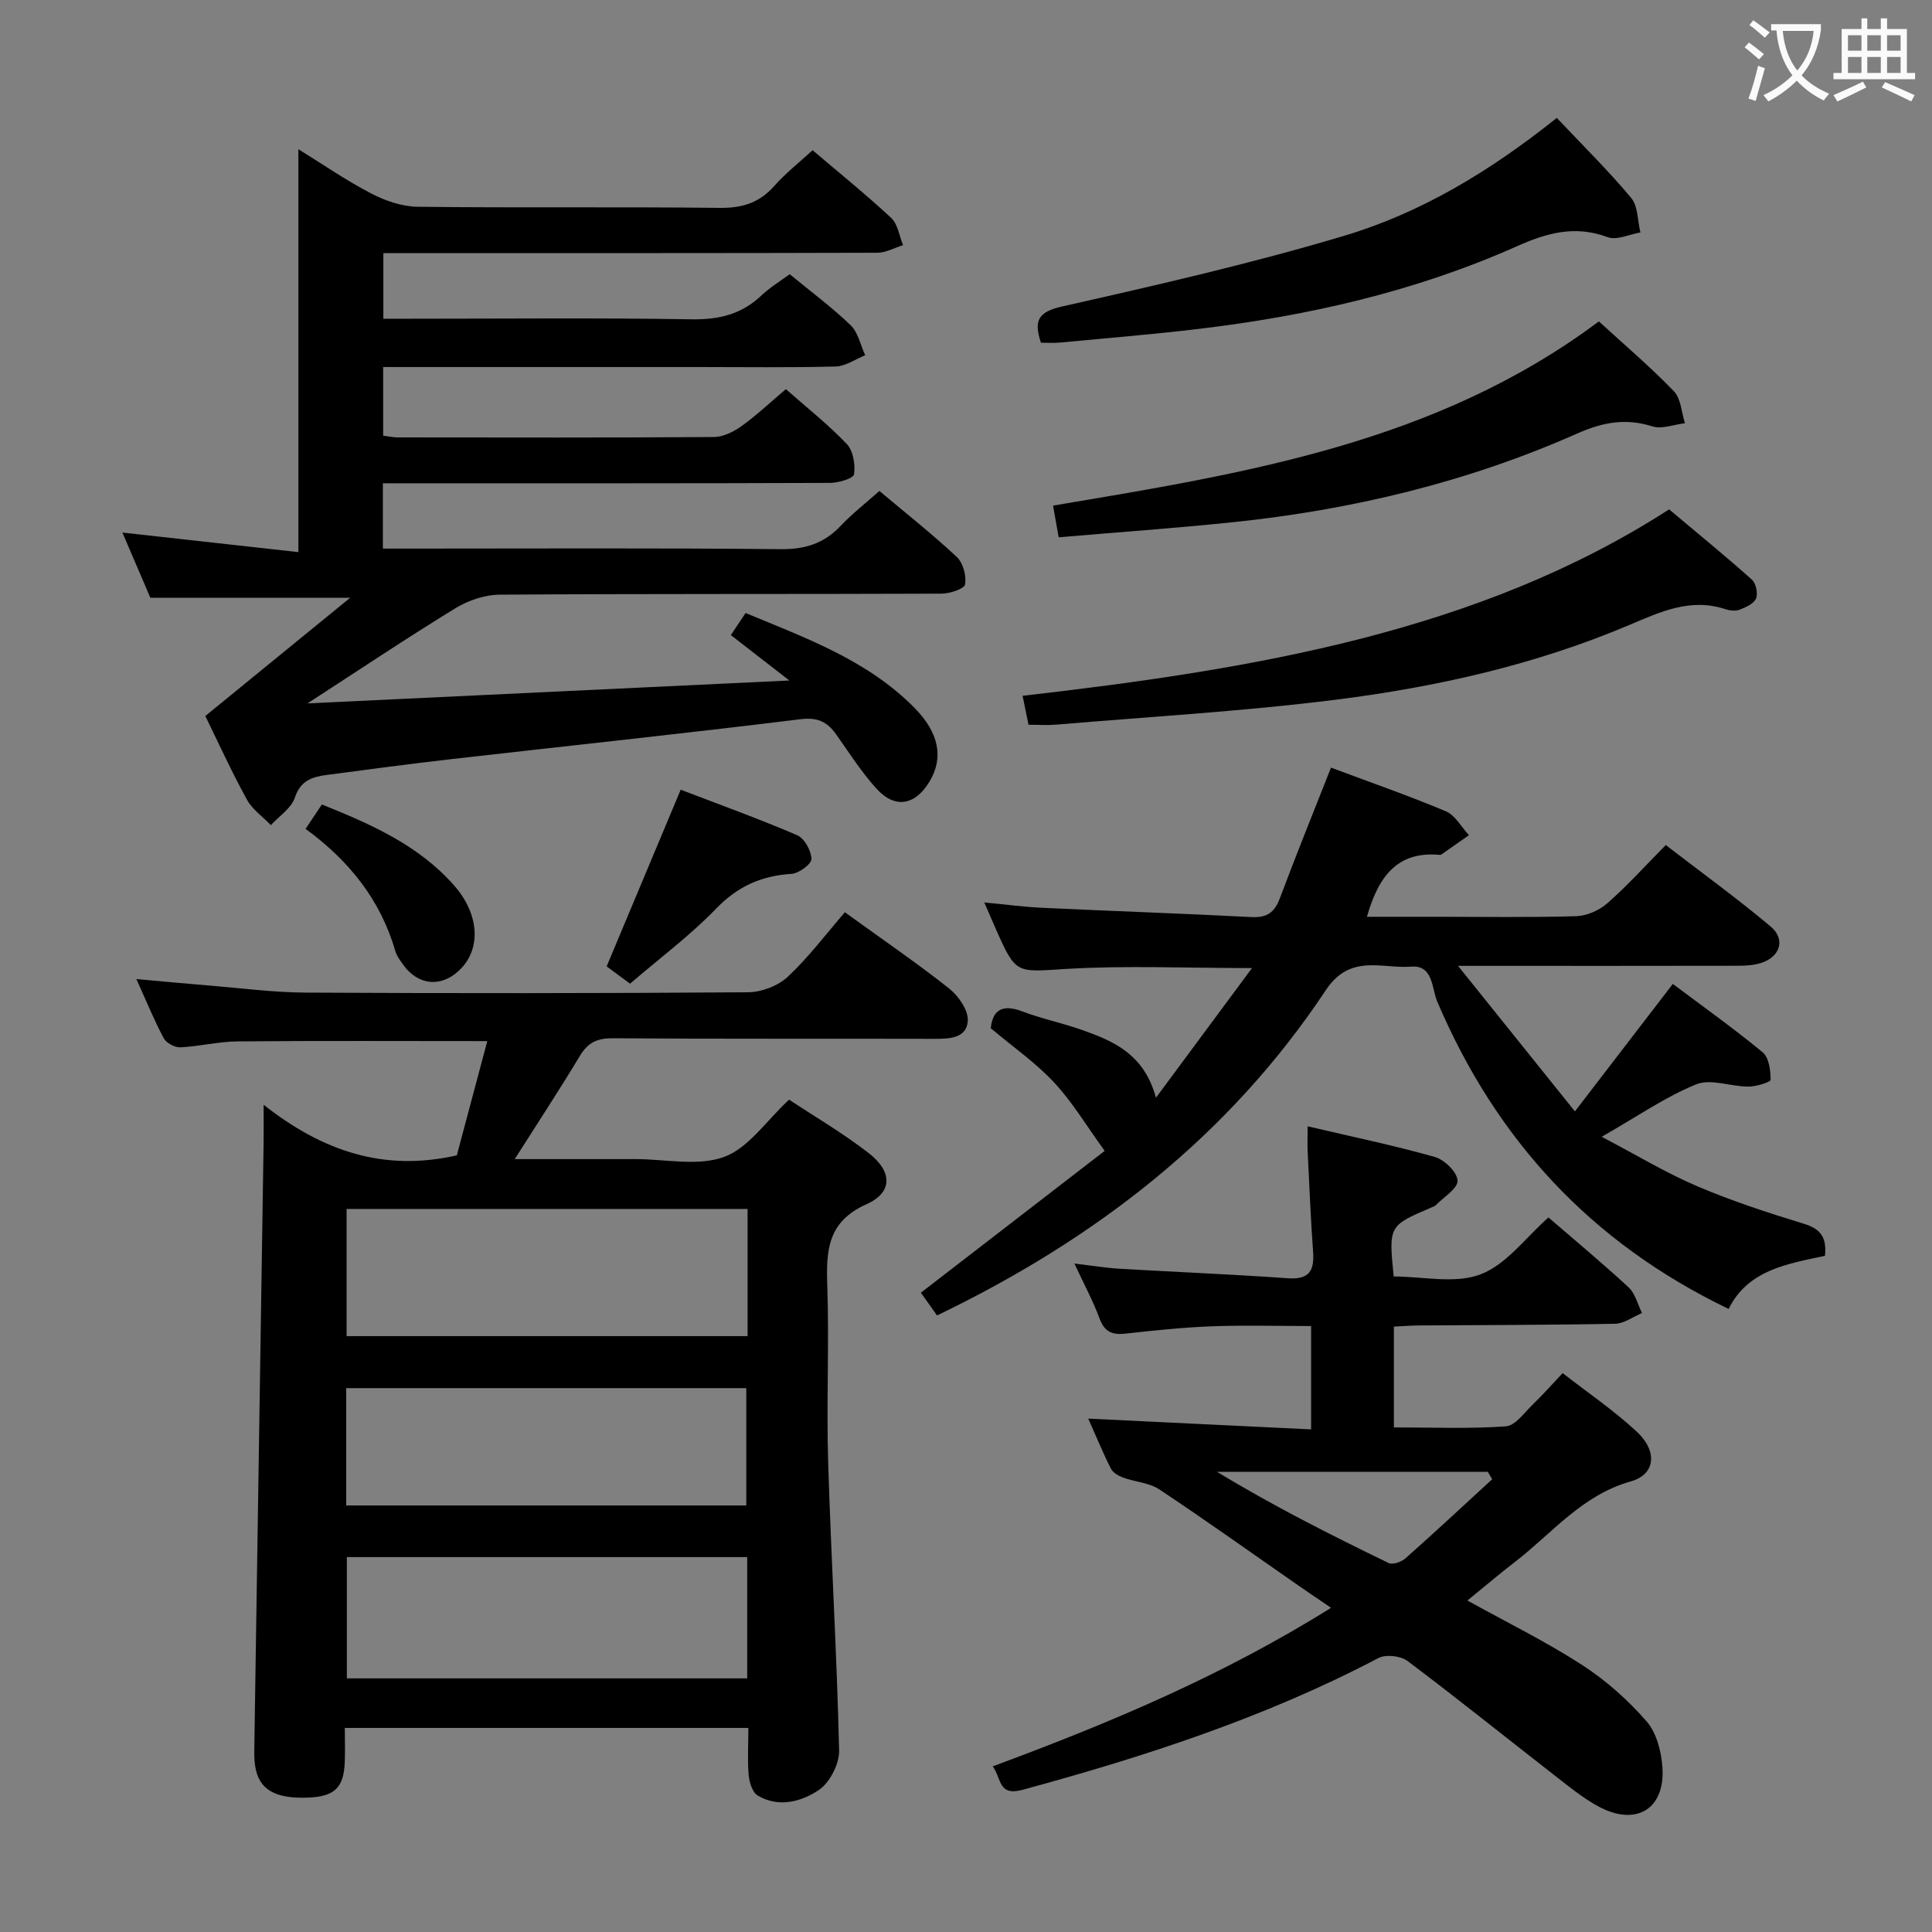 <svg enable-background="new 0 0 400 400" viewBox="0 0 400 400" xmlns="http://www.w3.org/2000/svg"><rect x="0" y="0" width="400" height="400" fill="#808080" stroke="none"/><g fill="#010000"><path d="m154.94 357.75c-27.8 0-55.22 0-83.55 0 0 2.43.09 4.85-.02 7.26-.23 5.14-2.17 6.94-7.52 7.16-6.95.29-10.31-1.69-11.03-6.57-.17-1.15-.19-2.32-.17-3.48.64-41.94 1.29-83.87 1.93-125.81.03-1.98 0-3.95 0-7.58 12.23 9.63 24.91 13.91 40 10.47 1.97-7.37 4.12-15.45 6.31-23.65-17.49 0-34.59-.09-51.7.06-3.96.03-7.9 1.04-11.87 1.23-1.14.05-2.88-.89-3.41-1.88-1.95-3.62-3.5-7.45-5.68-12.26 5.52.5 10.17.95 14.82 1.32 6.78.55 13.56 1.46 20.34 1.49 30.49.16 60.97.15 91.46-.07 2.8-.02 6.23-1.32 8.26-3.22 4.35-4.07 7.97-8.92 11.81-13.35 8.26 5.98 15.13 10.66 21.62 15.82 1.93 1.53 3.98 4.52 3.83 6.68-.26 3.65-3.86 3.72-7.04 3.71-22.16-.06-44.31.04-66.47-.12-3.22-.02-5.14.89-6.8 3.65-4.17 6.94-8.63 13.71-13.49 21.37h24.54.5c6.16 0 12.89 1.54 18.33-.46 5.04-1.85 8.71-7.47 13.43-11.85 5.24 3.47 11.14 6.92 16.49 11.07 4.92 3.81 5.01 8.14-.44 10.57-8.09 3.61-8.38 9.54-8.14 16.84.41 12.15-.19 24.33.18 36.48.6 19.93 1.81 39.85 2.27 59.79.06 2.77-1.93 6.65-4.2 8.18-3.61 2.43-8.34 3.73-12.68 1.13-1.09-.66-1.71-2.74-1.85-4.23-.26-3.11-.06-6.27-.06-9.75zm-.16-107.45c-27.85 0-55.26 0-83.02 0v26.33h83.02c0-8.82 0-17.28 0-26.33zm-.08 72.08c-27.86 0-55.39 0-82.89 0v25.11h82.89c0-8.43 0-16.55 0-25.11zm-83.02-10.69h82.83c0-8.35 0-16.38 0-24.29-27.82 0-55.21 0-82.83 0z"/><path d="m42.51 148.24c10.04-8.2 19.55-15.96 29.99-24.48-14.45 0-27.42 0-41.37 0-1.63-3.8-3.69-8.59-5.79-13.5 12.37 1.37 24.31 2.7 36.44 4.05 0-28.4 0-55.72 0-83.42 4.87 3.01 9.77 6.4 15 9.13 2.93 1.53 6.42 2.75 9.67 2.79 20.83.25 41.66-.02 62.48.23 4.7.06 8.28-1.02 11.39-4.55 2.29-2.6 5.07-4.77 7.92-7.39 5.55 4.73 11.09 9.19 16.28 14.03 1.37 1.28 1.66 3.73 2.45 5.63-1.78.55-3.56 1.56-5.34 1.57-31.99.1-63.99.07-95.98.07-1.98 0-3.95 0-6.28 0v13.59h5.37c19.5 0 38.99-.2 58.49.12 5.67.09 10.35-1.06 14.45-4.97 1.67-1.59 3.7-2.81 5.81-4.37 4.28 3.52 8.7 6.79 12.62 10.56 1.56 1.5 2.04 4.11 3.02 6.22-2.03.81-4.04 2.27-6.09 2.33-9.49.25-18.99.11-28.49.11-19.83 0-39.66 0-59.49 0-1.81 0-3.61 0-5.73 0v14.21c1.08.13 2.04.36 3.01.36 21.83.02 43.66.08 65.48-.08 1.94-.01 4.1-1.11 5.75-2.29 3.09-2.22 5.88-4.87 9.14-7.62 4.32 3.81 8.76 7.32 12.62 11.37 1.33 1.4 1.77 4.24 1.49 6.27-.11.83-3.21 1.77-4.96 1.77-28.99.11-57.99.08-86.98.08-1.79 0-3.57 0-5.61 0v13.52h5.87c25.49 0 50.99-.14 76.48.12 5.06.05 8.97-1.17 12.4-4.8 2.38-2.52 5.15-4.67 8.05-7.25 5.5 4.62 10.96 8.93 16.02 13.66 1.31 1.22 2.02 3.9 1.72 5.68-.16.92-3.16 1.91-4.88 1.92-30.49.12-60.99 0-91.48.21-3.08.02-6.49 1.18-9.15 2.8-10.01 6.13-19.76 12.66-30.64 19.71 33.56-1.59 65.96-3.13 99.77-4.74-4.59-3.56-8.27-6.41-12.12-9.4 1.07-1.6 1.98-2.95 3.06-4.57 12.54 5.21 25.25 9.77 34.98 19.65 5.12 5.2 6.04 10.37 3.08 15.27-2.97 4.92-7.15 5.66-10.97 1.44-3.11-3.43-5.63-7.4-8.32-11.2-1.87-2.64-3.84-3.62-7.45-3.17-24.06 2.97-48.17 5.51-72.25 8.26-8.58.98-17.14 2.13-25.7 3.26-2.99.39-5.49 1.09-6.69 4.7-.73 2.21-3.25 3.82-4.97 5.7-1.69-1.75-3.84-3.24-4.97-5.3-3.18-5.79-5.92-11.8-8.6-17.29z"/><path d="m270.73 233.19c9.35 2.19 17.93 3.97 26.34 6.35 1.99.57 4.63 3.14 4.7 4.89.07 1.64-2.86 3.4-4.5 5.09-.22.23-.57.33-.88.46-8.89 3.8-8.89 3.79-7.84 14.3 6 0 12.68 1.58 17.99-.44 5.37-2.05 9.37-7.66 14.05-11.78 5.58 4.82 11.23 9.5 16.59 14.47 1.38 1.28 1.88 3.52 2.78 5.32-1.86.77-3.7 2.18-5.57 2.22-13.49.27-26.98.25-40.47.35-1.78.01-3.57.16-5.33.24v20.87c7.99 0 15.62.32 23.18-.22 1.97-.14 3.84-2.86 5.6-4.55 2.02-1.94 3.88-4.06 6.16-6.47 5.29 4.12 10.67 7.76 15.37 12.15 4.33 4.04 3.86 8.83-1.27 10.27-10.06 2.83-16.21 10.66-23.86 16.58-3.27 2.52-6.42 5.2-9.96 8.08 8.21 4.55 16.26 8.5 23.73 13.33 4.94 3.19 9.5 7.26 13.36 11.68 2.08 2.38 3.08 6.3 3.29 9.61.55 8.54-5.42 12.17-13.11 8.09-3.34-1.77-6.33-4.26-9.34-6.6-10.11-7.86-20.08-15.89-30.31-23.58-1.42-1.07-4.51-1.43-6.04-.62-23.39 12.29-48.29 20.38-73.68 27.28-5.06 1.38-4.34-2.33-6.17-4.86 24.31-9 47.66-18.82 70.04-32.82-2.6-1.77-4.71-3.19-6.81-4.65-9.56-6.64-19.03-13.41-28.72-19.85-2.12-1.41-5.04-1.56-7.52-2.46-.95-.35-2.09-1-2.52-1.84-1.57-3.07-2.87-6.28-4.7-10.37 15.86.77 30.94 1.5 46.14 2.23 0-7.65 0-14.23 0-21.4-7.13 0-13.9-.2-20.65.06-5.96.23-11.92.86-17.86 1.52-2.72.3-4.27-.41-5.28-3.12-1.31-3.55-3.13-6.91-5.21-11.39 3.68.43 6.51.9 9.35 1.07 11.61.68 23.24 1.15 34.84 1.97 4.4.31 5.51-1.53 5.22-5.49-.51-6.96-.78-13.94-1.13-20.91-.06-1.29 0-2.58 0-5.06zm38.21 73.07c-.3-.51-.61-1.02-.91-1.53-18.68 0-37.37 0-56.05 0 11.57 7.03 23.5 13.05 35.52 18.88.84.41 2.67-.25 3.52-1 6.05-5.37 11.97-10.88 17.92-16.35z"/><path d="m194 272.35c-1.1-1.55-2.21-3.12-3.34-4.71 12.82-9.89 25.42-19.62 38.05-29.36-3.76-5.18-6.67-10.09-10.46-14.16-3.8-4.08-8.49-7.34-13.12-11.23.37-3.61 2.22-5.13 6.53-3.49 4.02 1.53 8.29 2.4 12.35 3.84 6.49 2.3 12.83 4.93 15.32 14.03 7.01-9.46 13.17-17.78 19.88-26.84-13.62 0-26.04-.56-38.37.17-10.49.63-10.45 1.29-14.73-8.41-.67-1.51-1.32-3.02-2.33-5.35 4.39.42 8.2.93 12.04 1.11 14.44.68 28.89 1.18 43.33 1.92 3.2.16 4.75-.99 5.85-3.94 3.36-8.99 6.98-17.88 10.57-27 7.99 2.99 15.99 5.77 23.78 9.04 1.94.82 3.21 3.26 4.78 4.95-1.9 1.33-3.79 2.66-5.69 3.98-.12.09-.33.1-.49.08-8.55-.73-12.53 4.31-14.94 12.83h14.31c9.66 0 19.33.16 28.98-.12 2.2-.06 4.78-1.19 6.46-2.66 4.12-3.61 7.81-7.71 12.12-12.07 7.38 5.68 14.77 11.03 21.72 16.87 3.16 2.66 1.95 6.33-2.05 7.56-1.54.48-3.25.56-4.89.56-17.16.04-34.32.02-51.48.02-1.61 0-3.21 0-6.31 0 8.32 10.36 15.84 19.73 24.2 30.13 6.98-9.09 13.41-17.45 20.27-26.39 5.98 4.49 12.46 9.1 18.59 14.15 1.31 1.08 1.66 3.76 1.66 5.69 0 .51-3 1.42-4.63 1.42-3.63 0-7.76-1.7-10.78-.47-6.37 2.59-12.15 6.62-19.57 10.86 7.31 3.83 13.36 7.5 19.81 10.25 7.15 3.05 14.6 5.47 22.05 7.76 3.3 1.01 4.78 2.63 4.37 6.63-7.64 1.65-15.95 2.88-19.94 11-28.51-13.69-48.18-35.08-60.34-63.65-1.14-2.68-.82-7.58-5.36-7.22-6.08.48-12.64-2.76-17.71 4.88-20.02 30.17-47.67 51.55-80.49 67.34z"/><path d="m345.57 105.46c6.26 5.26 11.81 9.78 17.14 14.55.85.76 1.29 2.86.86 3.9-.45 1.08-2.11 1.82-3.4 2.32-.85.33-2.04.19-2.95-.11-7.25-2.38-13.42.54-19.95 3.3-19.37 8.21-39.82 12.81-60.57 15.43-19.25 2.43-38.66 3.53-58.01 5.18-1.8.15-3.63.02-5.75.02-.4-1.97-.75-3.69-1.22-5.99 47.75-5.48 94.5-13.21 133.85-38.6z"/><path d="m322.32 24.41c5.27 5.59 10.62 10.85 15.4 16.57 1.43 1.72 1.31 4.73 1.91 7.15-2.28.38-4.91 1.67-6.79.97-6.78-2.52-12.57-.89-18.91 1.94-20.94 9.32-43.1 14.36-65.79 17.06-9.56 1.14-19.17 1.92-28.76 2.83-1.28.12-2.59.02-3.87.02-1.53-4.62-.57-6.38 4.44-7.51 19.54-4.4 39.11-8.88 58.28-14.6 15.84-4.73 30.07-13.23 44.09-24.43z"/><path d="m331.03 66.54c5.39 4.94 10.71 9.46 15.53 14.46 1.47 1.53 1.57 4.38 2.29 6.62-2.26.27-4.75 1.28-6.73.66-5.54-1.74-10.23-.89-15.59 1.48-22.75 10.09-46.75 15.83-71.48 18.38-11.85 1.23-23.75 2.06-35.86 3.1-.43-2.4-.76-4.29-1.17-6.56 39.68-6.67 79.27-12.91 113.01-38.14z"/><path d="m140.93 163.5c8.16 3.13 16.25 6.04 24.13 9.43 1.5.65 2.9 3.21 2.94 4.92.02 1.04-2.59 2.97-4.12 3.07-6.22.4-11.14 2.57-15.6 7.19-5.39 5.58-11.69 10.27-17.84 15.55-1.83-1.35-3.39-2.51-4.84-3.58 5.09-12.14 10.06-24 15.33-36.58z"/><path d="m63.27 171.61c1.18-1.77 2.17-3.24 3.37-5.05 10.19 4.09 20.01 8.41 27.37 16.75 5.1 5.79 5.63 12.75 1.54 17.11-3.88 4.15-8.99 3.79-12.23-.89-.56-.81-1.19-1.66-1.46-2.58-3.06-10.62-9.59-18.76-18.59-25.34z"/></g><path d="m362.1 8.8c1.1.8 2.1 1.6 3.1 2.4l-1 1.1c-1.3-1.1-2.3-2-3-2.5zm1.9 4.8c.5.2.9.4 1.4.5-.6 2.3-1.3 4.5-1.9 6.8l-1.5-.5c.8-2.1 1.4-4.3 2-6.8zm-1-9.4c1.3.9 2.4 1.8 3.4 2.5l-1 1.1c-1.4-1.2-2.4-2.1-3.2-2.6zm3.7 2.2v-1.4h10.3v1.2c-.5 3.6-1.8 6.8-4 9.4 1.5 1.6 3.4 2.8 5.7 3.8-.3.4-.7.8-1.1 1.4-2.3-1.1-4.1-2.5-5.6-4.1-1.6 1.6-3.6 3.1-5.9 4.3-.3-.5-.7-.9-1-1.3 2.4-1.1 4.4-2.5 6-4.1-1.9-2.5-3-5.6-3.3-9.3h-1.1zm8.8 0h-6.4c.3 3.3 1.3 6 3 8.2 2-2.3 3.1-5.1 3.4-8.2z" fill="#fbfafa"/><path d="m385.3 3.8h1.3v2.2h2.8v-2.2h1.3v2.2h4.1v9.1h1.7v1.3h-16.9v-1.3h1.7v-9.1h4.1v-2.2zm.4 13.1.7 1.2c-1.8.9-3.8 1.9-6 2.9-.2-.4-.5-.8-.8-1.3 2.3-1 4.3-1.9 6.1-2.8zm-3.1-6.4h2.8v-3.2h-2.8zm0 4.6h2.8v-3.3h-2.8zm4-4.6h2.8v-3.2h-2.8zm0 4.6h2.8v-3.3h-2.8zm3.7 1.9c2.1.9 4.1 1.8 6.1 2.7l-.7 1.3c-2.2-1.1-4.2-2-6.1-2.9zm3.2-9.7h-2.8v3.2h2.8zm-2.8 7.8h2.8v-3.3h-2.8z" fill="#fbfafa"/></svg>